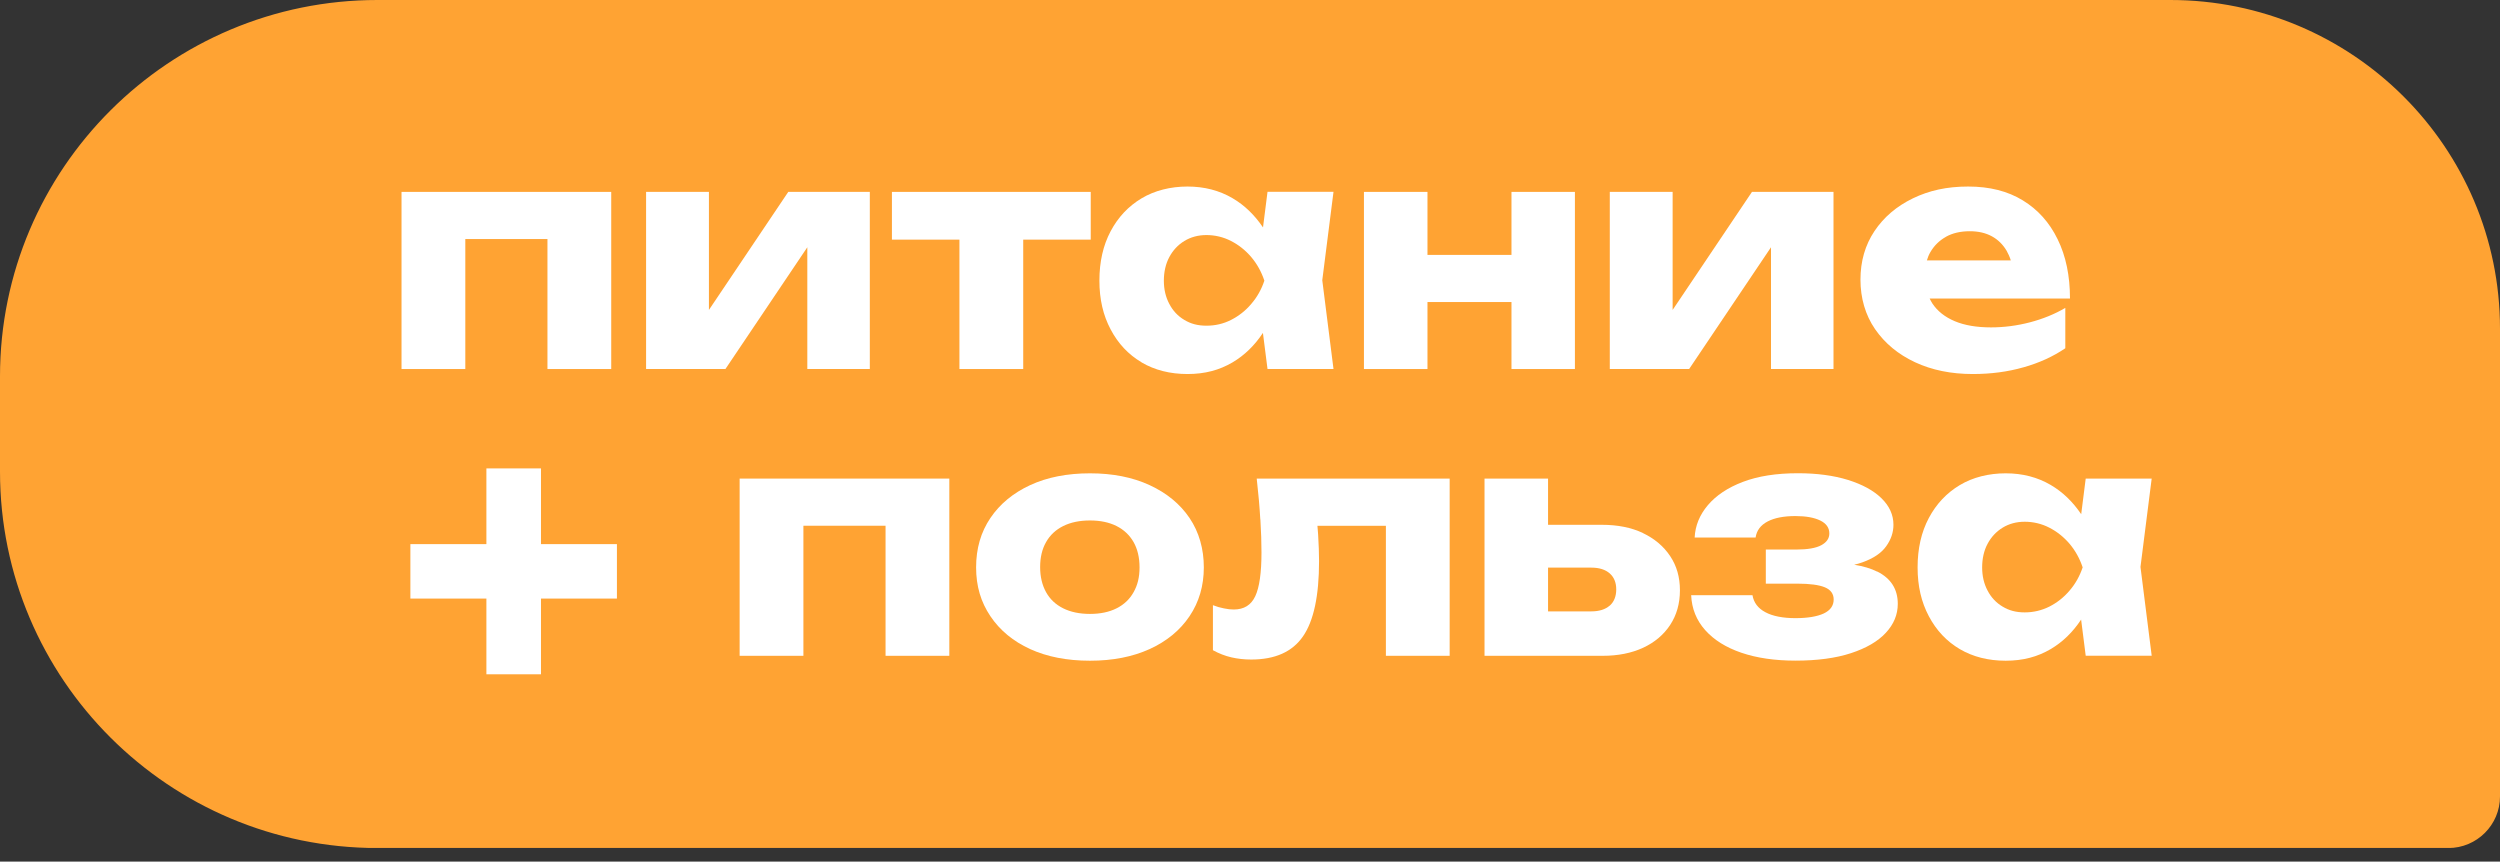 <svg width="177" height="61" viewBox="0 0 177 61" fill="none" xmlns="http://www.w3.org/2000/svg">
<rect x="0" y="0" width="177" height="61" fill="#333333" stroke="none"/>
<g clip-path="url(#clip0_5007_347)">
<path d="M26.725 0H153.659C166.543 0 177 10.428 177 23.276V56.391C177 58.402 175.362 60.041 173.34 60.041H26.725C11.975 60.035 0 48.094 0 33.386V26.65C0 11.941 11.975 0 26.725 0Z" fill="#FFA333"/>
<path d="M32.944 16.924H38.76V26.127H43.275V13.586H28.428V26.127H32.944V16.924Z" fill="white"/>
<path d="M57.158 26.127H61.583V13.586H55.809L50.192 21.943V13.586H45.743V26.127H51.36L57.158 17.506V26.127Z" fill="white"/>
<path d="M72.444 26.127V16.966H77.224V13.586H63.148V16.966H67.928V26.127H72.444Z" fill="white"/>
<path d="M80.824 25.659C81.757 26.205 82.841 26.481 84.075 26.481C85.309 26.481 86.327 26.205 87.26 25.659C88.115 25.154 88.831 24.452 89.415 23.57L89.74 26.127H94.412L93.617 19.841L94.412 13.58H89.74L89.421 16.101C88.831 15.231 88.115 14.528 87.26 14.03C86.327 13.484 85.267 13.207 84.075 13.207C82.883 13.207 81.757 13.484 80.824 14.042C79.891 14.6 79.162 15.375 78.633 16.371C78.103 17.368 77.838 18.533 77.838 19.865C77.838 21.198 78.103 22.321 78.633 23.323C79.162 24.326 79.891 25.101 80.824 25.653V25.659ZM82.787 18.202C83.046 17.716 83.401 17.338 83.852 17.062C84.304 16.786 84.828 16.642 85.418 16.642C86.008 16.642 86.616 16.78 87.157 17.062C87.699 17.338 88.181 17.722 88.59 18.202C89 18.689 89.307 19.241 89.517 19.871C89.313 20.484 89.006 21.036 88.59 21.516C88.181 22.003 87.699 22.375 87.157 22.651C86.616 22.927 86.032 23.059 85.418 23.059C84.803 23.059 84.31 22.927 83.852 22.651C83.395 22.381 83.04 22.003 82.787 21.516C82.528 21.03 82.401 20.484 82.401 19.871C82.401 19.259 82.528 18.683 82.787 18.202Z" fill="white"/>
<path d="M101.065 21.384H107.013V26.127H111.504V13.586H107.013V18.047H101.065V13.586H96.567V26.127H101.065V21.384Z" fill="white"/>
<path d="M125.387 26.127H129.812V13.586H124.039L118.422 21.943V13.586H113.973V26.127H119.59L125.387 17.506V26.127Z" fill="white"/>
<path d="M143.262 26.007C144.37 25.695 145.357 25.245 146.224 24.656V21.799C145.477 22.237 144.641 22.579 143.725 22.819C142.81 23.059 141.883 23.179 140.962 23.179C139.951 23.179 139.096 23.035 138.397 22.741C137.699 22.447 137.169 22.027 136.808 21.48C136.736 21.372 136.682 21.258 136.621 21.138H146.555C146.555 19.529 146.266 18.13 145.682 16.942C145.104 15.753 144.279 14.835 143.214 14.186C142.148 13.532 140.86 13.207 139.349 13.207C137.837 13.207 136.591 13.484 135.435 14.042C134.285 14.6 133.376 15.369 132.714 16.359C132.052 17.35 131.721 18.497 131.721 19.799C131.721 21.102 132.064 22.303 132.756 23.305C133.449 24.308 134.388 25.088 135.586 25.647C136.784 26.205 138.144 26.481 139.674 26.481C140.95 26.481 142.148 26.325 143.256 26.007H143.262ZM137.765 16.768C138.235 16.503 138.801 16.371 139.463 16.371C140.065 16.371 140.583 16.491 141.016 16.726C141.45 16.96 141.799 17.302 142.064 17.746C142.184 17.956 142.287 18.184 142.365 18.437H136.423C136.483 18.233 136.561 18.034 136.669 17.854C136.934 17.392 137.302 17.032 137.771 16.768H137.765Z" fill="white"/>
<path d="M38.302 33.163H34.437V38.524H29.055V42.379H34.437V47.74H38.302V42.379H43.678V38.524H38.302V33.163Z" fill="white"/>
<path d="M52.366 46.431H56.881V37.222H62.697V46.431H67.212V33.884H52.366V46.431Z" fill="white"/>
<path d="M81.39 34.346C80.18 33.787 78.771 33.511 77.17 33.511C75.568 33.511 74.141 33.787 72.937 34.346C71.733 34.904 70.794 35.678 70.12 36.675C69.445 37.672 69.108 38.836 69.108 40.169C69.108 41.502 69.445 42.625 70.12 43.627C70.794 44.63 71.733 45.404 72.937 45.956C74.141 46.503 75.55 46.779 77.17 46.779C78.789 46.779 80.18 46.503 81.39 45.956C82.6 45.404 83.545 44.63 84.22 43.627C84.894 42.625 85.231 41.472 85.231 40.169C85.231 38.866 84.894 37.672 84.22 36.675C83.545 35.678 82.6 34.904 81.39 34.346ZM80.258 41.928C79.981 42.426 79.578 42.805 79.054 43.069C78.53 43.333 77.904 43.465 77.17 43.465C76.435 43.465 75.803 43.333 75.273 43.069C74.743 42.805 74.34 42.426 74.063 41.928C73.786 41.43 73.642 40.836 73.642 40.151C73.642 39.467 73.78 38.872 74.063 38.38C74.34 37.888 74.743 37.51 75.273 37.245C75.803 36.981 76.435 36.849 77.17 36.849C77.904 36.849 78.53 36.981 79.054 37.245C79.578 37.51 79.975 37.888 80.258 38.38C80.535 38.872 80.68 39.467 80.68 40.169C80.68 40.871 80.541 41.43 80.258 41.928Z" fill="white"/>
<path d="M89.235 36.772C89.289 37.642 89.313 38.422 89.313 39.113C89.313 40.548 89.168 41.58 88.873 42.211C88.578 42.841 88.073 43.153 87.35 43.153C87.145 43.153 86.911 43.129 86.658 43.075C86.399 43.027 86.14 42.949 85.875 42.847V46.035C86.303 46.269 86.736 46.437 87.176 46.539C87.615 46.641 88.085 46.695 88.584 46.695C90.276 46.695 91.498 46.149 92.251 45.056C93.009 43.964 93.389 42.187 93.389 39.731C93.389 39.173 93.365 38.542 93.323 37.84C93.31 37.648 93.292 37.432 93.274 37.228H98.121V46.431H102.636V33.884H88.976C89.096 34.94 89.18 35.901 89.229 36.772H89.235Z" fill="white"/>
<path d="M116.321 37.738C115.496 37.348 114.526 37.156 113.413 37.156H109.602V33.884H105.104V46.431H113.479C114.563 46.431 115.514 46.239 116.333 45.861C117.145 45.483 117.789 44.942 118.247 44.246C118.705 43.549 118.939 42.733 118.939 41.796C118.939 40.86 118.711 40.067 118.247 39.371C117.783 38.675 117.139 38.134 116.321 37.744V37.738ZM113.967 42.877C113.659 43.147 113.226 43.285 112.666 43.285H109.602V40.188H112.666C113.226 40.188 113.659 40.326 113.967 40.596C114.274 40.866 114.43 41.244 114.43 41.73C114.43 42.217 114.274 42.613 113.967 42.883V42.877Z" fill="white"/>
<path d="M132.913 40.475C132.461 40.247 131.913 40.085 131.275 39.983C131.48 39.935 131.678 39.881 131.853 39.815C132.63 39.539 133.196 39.161 133.539 38.68C133.882 38.206 134.056 37.696 134.056 37.156C134.056 36.453 133.773 35.829 133.208 35.276C132.642 34.724 131.853 34.298 130.842 33.98C129.83 33.667 128.644 33.505 127.296 33.505C125.766 33.505 124.466 33.709 123.394 34.118C122.323 34.526 121.498 35.078 120.914 35.769C120.33 36.459 120.023 37.221 119.981 38.056H124.297C124.37 37.558 124.653 37.179 125.146 36.921C125.64 36.663 126.296 36.537 127.115 36.537C127.861 36.537 128.451 36.645 128.879 36.855C129.306 37.066 129.517 37.372 129.517 37.768C129.517 38.122 129.324 38.398 128.945 38.602C128.566 38.806 127.976 38.908 127.181 38.908H125.02V41.322H127.247C128.144 41.322 128.795 41.412 129.21 41.586C129.619 41.76 129.824 42.048 129.824 42.445C129.824 42.883 129.589 43.213 129.12 43.435C128.65 43.651 127.982 43.765 127.115 43.765C126.248 43.765 125.507 43.627 124.99 43.345C124.466 43.069 124.165 42.667 124.075 42.138H119.734C119.776 43.093 120.107 43.916 120.727 44.612C121.347 45.308 122.202 45.843 123.292 46.215C124.388 46.587 125.658 46.773 127.115 46.773C128.656 46.773 129.969 46.599 131.046 46.245C132.124 45.891 132.949 45.416 133.515 44.804C134.081 44.198 134.363 43.513 134.363 42.751C134.363 41.712 133.876 40.95 132.907 40.463L132.913 40.475Z" fill="white"/>
<path d="M152.34 33.883H147.668L147.349 36.405C146.759 35.534 146.043 34.832 145.188 34.334C144.255 33.787 143.195 33.511 142.003 33.511C140.811 33.511 139.685 33.787 138.752 34.346C137.819 34.904 137.091 35.678 136.561 36.675C136.031 37.672 135.766 38.836 135.766 40.169C135.766 41.502 136.031 42.625 136.561 43.627C137.091 44.63 137.819 45.404 138.752 45.956C139.685 46.503 140.769 46.779 142.003 46.779C143.237 46.779 144.255 46.503 145.188 45.956C146.043 45.452 146.759 44.75 147.343 43.867L147.668 46.425H152.34L151.546 40.139L152.34 33.877V33.883ZM145.092 42.949C144.55 43.219 143.966 43.357 143.352 43.357C142.738 43.357 142.244 43.225 141.787 42.949C141.329 42.679 140.974 42.3 140.721 41.814C140.462 41.328 140.336 40.782 140.336 40.169C140.336 39.557 140.462 38.98 140.721 38.5C140.98 38.014 141.335 37.636 141.787 37.359C142.238 37.083 142.762 36.939 143.352 36.939C143.942 36.939 144.55 37.077 145.092 37.359C145.634 37.636 146.115 38.02 146.525 38.5C146.934 38.986 147.241 39.539 147.452 40.169C147.247 40.782 146.94 41.334 146.525 41.814C146.115 42.3 145.634 42.673 145.092 42.949Z" fill="white"/>
</g>
<defs>
<clipPath id="clip0_5007_347">
<rect width="177" height="60.035" fill="white"/>
</clipPath>
</defs>
</svg>
